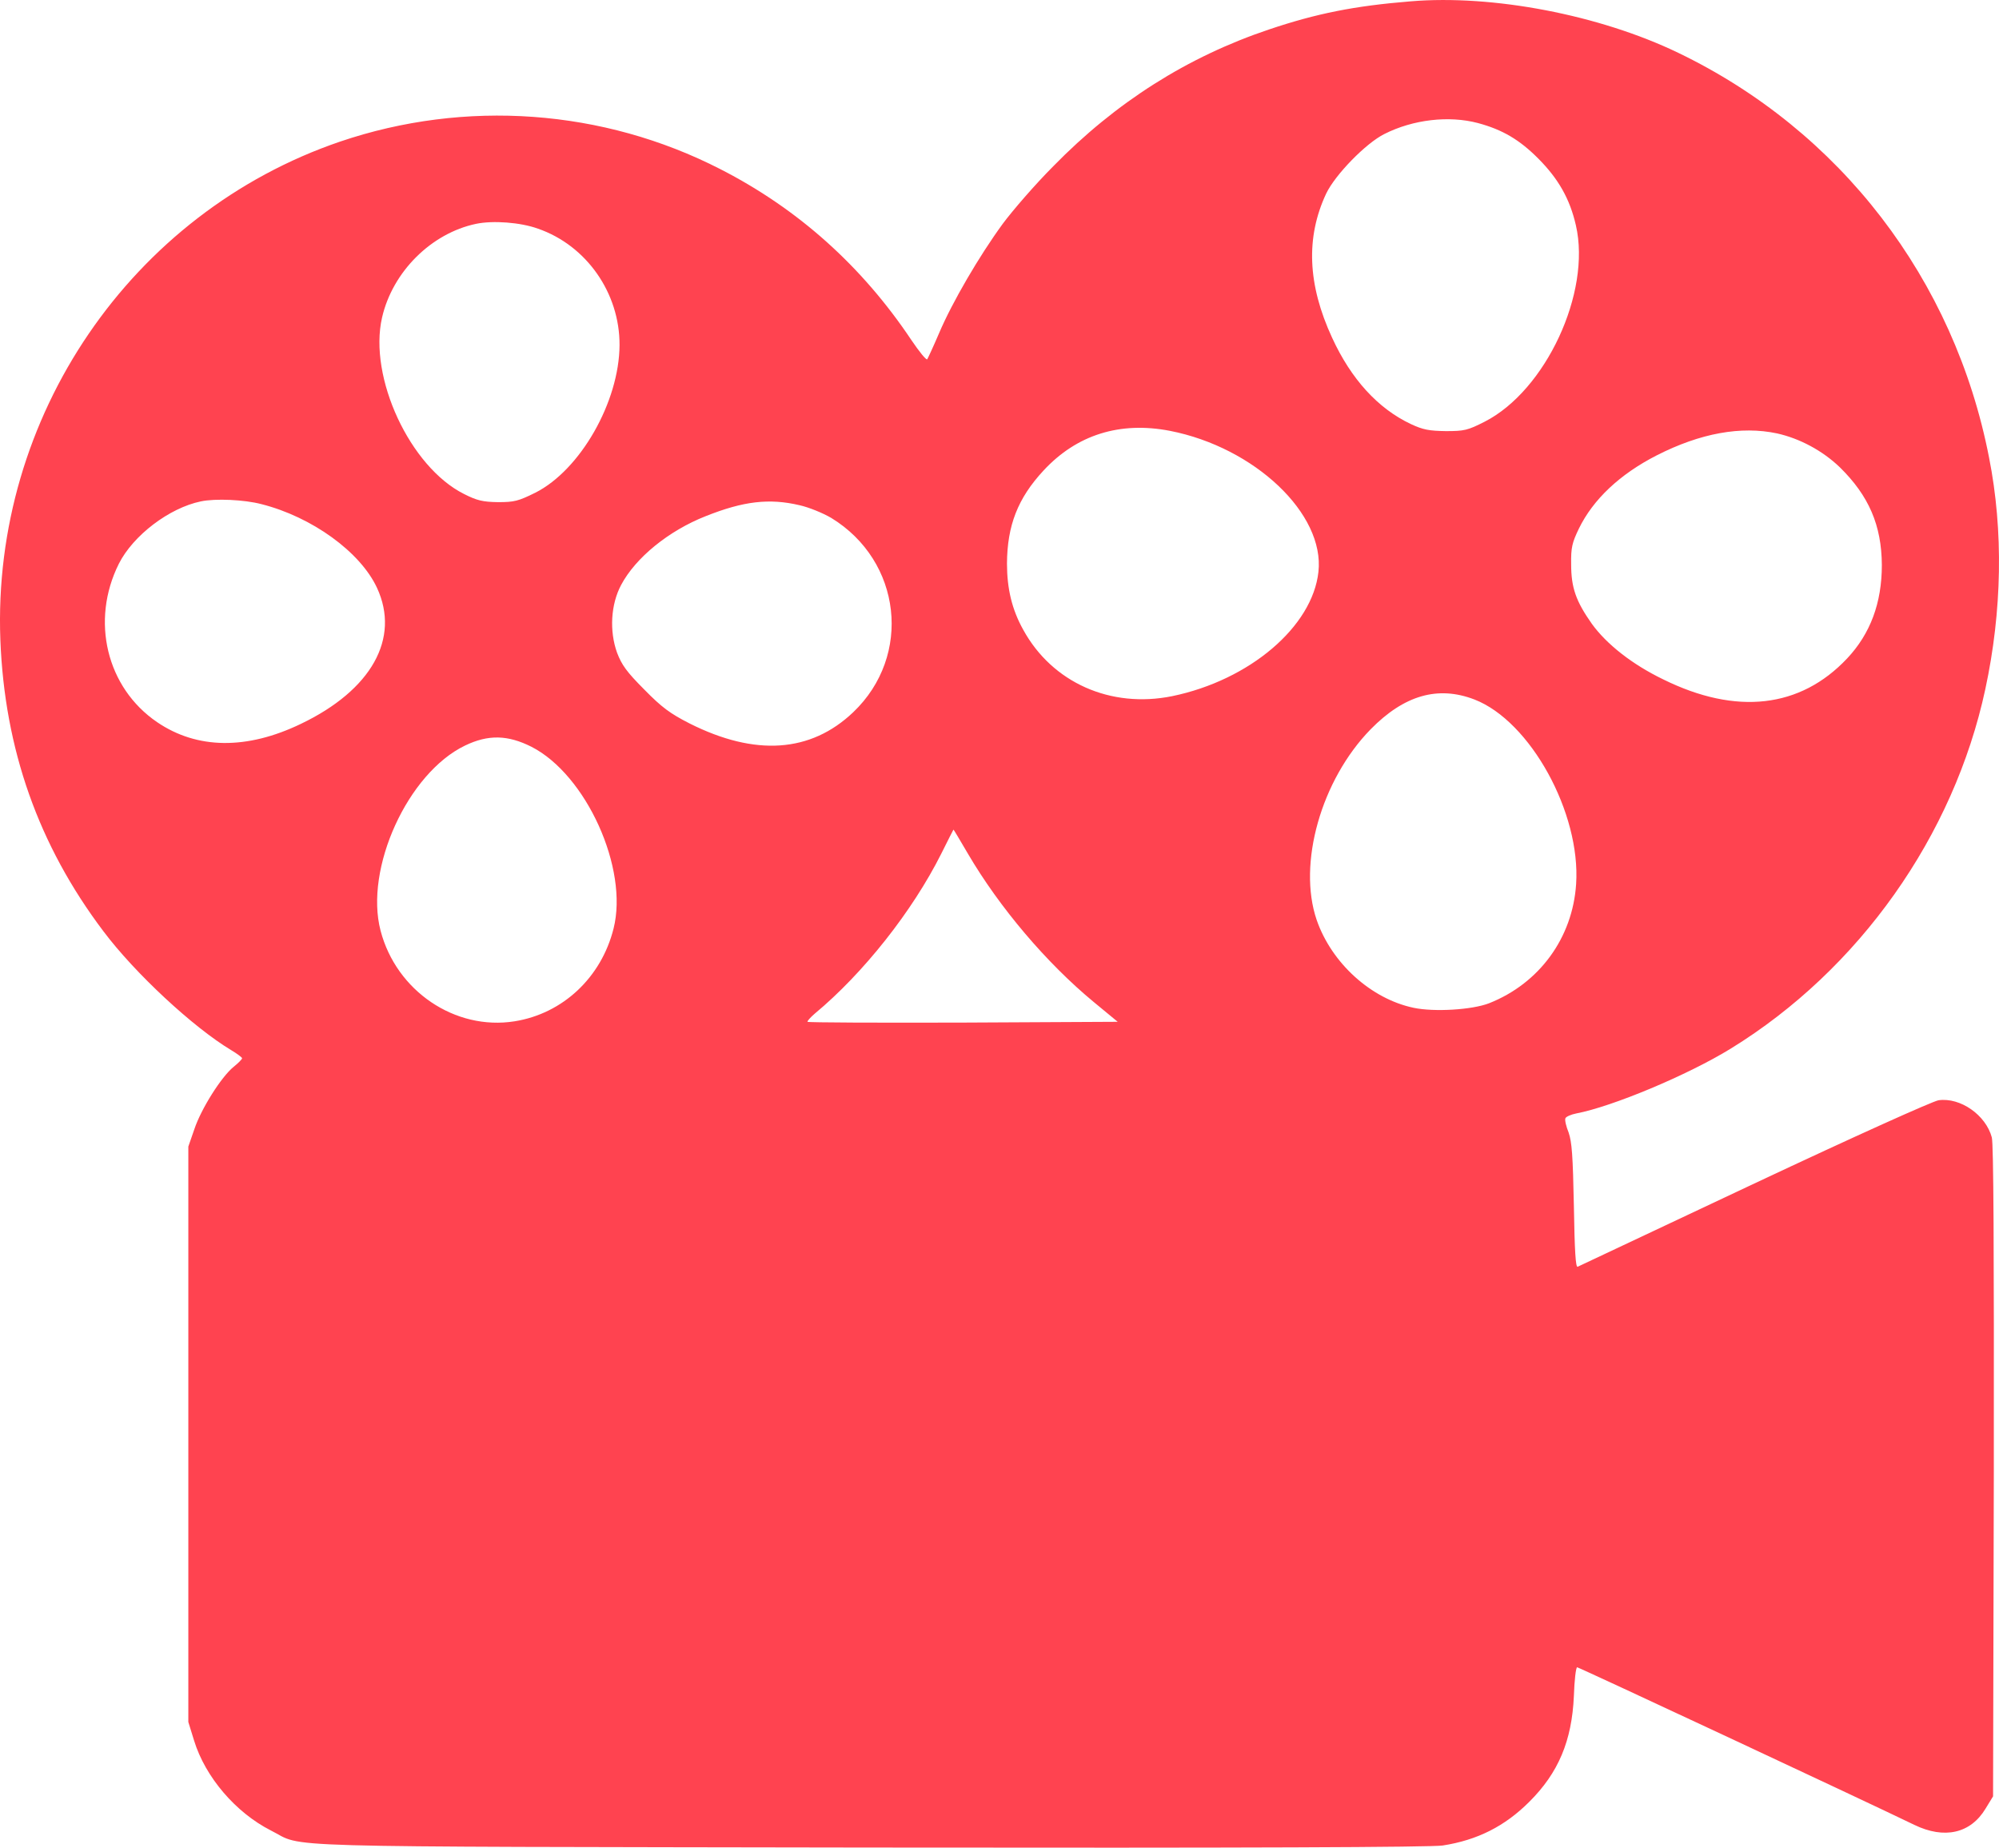 <svg width="66" height="61" viewBox="0 0 66 61" fill="none" xmlns="http://www.w3.org/2000/svg">
<path d="M46.575 0.044C44.71 0.195 43.464 0.447 41.912 0.968C39.205 1.876 36.845 3.372 34.773 5.491C34.179 6.087 33.436 6.945 33.106 7.39C32.331 8.45 31.439 9.979 31.01 10.988C30.82 11.434 30.639 11.82 30.614 11.862C30.581 11.896 30.35 11.61 30.094 11.232C28.46 8.786 26.347 6.894 23.781 5.583C19.91 3.599 15.363 3.271 11.228 4.675C4.328 7.029 -0.268 13.762 0.012 21.126C0.152 24.732 1.267 27.901 3.412 30.742C4.46 32.138 6.383 33.919 7.63 34.668C7.828 34.785 7.993 34.911 7.993 34.937C7.993 34.97 7.869 35.096 7.712 35.222C7.308 35.55 6.639 36.609 6.416 37.282L6.218 37.853V47.352V56.851L6.408 57.464C6.78 58.675 7.786 59.843 8.942 60.431C10.105 61.011 8.364 60.961 28.708 60.995C41.235 61.011 47.252 60.986 47.632 60.928C48.779 60.751 49.687 60.289 50.487 59.49C51.453 58.532 51.898 57.473 51.964 55.993C51.981 55.472 52.031 55.044 52.072 55.044C52.129 55.044 61.629 59.482 63.205 60.247C64.195 60.726 65.062 60.533 65.557 59.709L65.804 59.305L65.829 48.588C65.837 41.191 65.821 37.778 65.763 37.551C65.565 36.811 64.723 36.223 64.005 36.324C63.807 36.357 61.282 37.492 57.923 39.072C54.77 40.56 52.146 41.796 52.088 41.821C52.022 41.846 51.989 41.317 51.964 39.812C51.931 38.148 51.898 37.702 51.791 37.391C51.709 37.189 51.659 36.979 51.684 36.92C51.7 36.87 51.865 36.794 52.038 36.761C53.235 36.534 55.727 35.491 57.147 34.617C61.381 32.011 64.508 27.598 65.549 22.748C66.101 20.184 66.151 17.52 65.672 15.107C64.525 9.214 60.754 4.314 55.406 1.742C52.806 0.489 49.282 -0.183 46.575 0.044ZM48.795 4.062C49.604 4.28 50.165 4.608 50.792 5.238C51.453 5.903 51.832 6.567 52.031 7.441C52.542 9.66 51.032 12.896 49.018 13.922C48.457 14.208 48.341 14.233 47.739 14.233C47.186 14.224 46.988 14.191 46.575 13.997C45.494 13.485 44.611 12.518 43.984 11.156C43.167 9.391 43.109 7.836 43.786 6.39C44.083 5.768 45.098 4.726 45.709 4.423C46.658 3.944 47.838 3.809 48.795 4.062ZM17.764 7.55C19.365 8.105 20.463 9.677 20.455 11.392C20.446 13.266 19.159 15.519 17.673 16.267C17.112 16.544 16.98 16.578 16.444 16.578C15.94 16.57 15.751 16.527 15.321 16.309C13.539 15.418 12.161 12.459 12.614 10.484C12.961 8.971 14.24 7.701 15.717 7.39C16.279 7.273 17.186 7.34 17.764 7.55ZM38.628 14.224C41.425 14.771 43.744 16.965 43.53 18.881C43.332 20.689 41.26 22.454 38.702 22.983C36.672 23.395 34.74 22.538 33.783 20.79C33.412 20.125 33.247 19.436 33.247 18.604C33.255 17.351 33.602 16.452 34.452 15.536C35.549 14.351 36.977 13.905 38.628 14.224ZM58.674 14.309C59.425 14.477 60.176 14.88 60.745 15.427C61.703 16.368 62.124 17.343 62.132 18.654C62.132 19.907 61.752 20.924 60.985 21.739C59.441 23.378 57.328 23.622 54.911 22.428C53.887 21.933 53.045 21.269 52.558 20.596C52.031 19.848 51.874 19.402 51.874 18.629C51.865 18.074 51.907 17.915 52.129 17.452C52.6 16.486 53.483 15.653 54.704 15.031C56.14 14.3 57.485 14.056 58.674 14.309ZM8.636 16.645C10.295 17.066 11.896 18.217 12.449 19.411C13.217 21.075 12.268 22.782 9.932 23.899C8.15 24.757 6.507 24.74 5.187 23.841C3.52 22.706 2.983 20.495 3.924 18.612C4.394 17.679 5.583 16.771 6.631 16.553C7.11 16.452 8.067 16.494 8.636 16.645ZM26.397 16.679C26.702 16.746 27.173 16.939 27.445 17.099C29.772 18.52 30.127 21.647 28.171 23.513C26.768 24.849 24.936 24.976 22.765 23.883C22.122 23.555 21.849 23.353 21.272 22.765C20.694 22.185 20.529 21.958 20.372 21.546C20.116 20.831 20.166 19.957 20.504 19.318C20.983 18.411 22.08 17.52 23.302 17.04C24.548 16.544 25.398 16.444 26.397 16.679ZM48.68 23.093C50.528 23.807 52.195 26.842 52.038 29.187C51.923 30.961 50.825 32.465 49.166 33.121C48.606 33.34 47.351 33.415 46.674 33.272C45.271 32.978 43.967 31.801 43.472 30.372C42.837 28.515 43.62 25.749 45.255 24.076C46.361 22.95 47.475 22.63 48.68 23.093ZM17.55 24.656C19.357 25.581 20.76 28.674 20.257 30.658C19.852 32.272 18.581 33.465 16.988 33.718C15.024 34.029 13.085 32.717 12.565 30.725C12.028 28.674 13.464 25.522 15.354 24.614C16.122 24.244 16.766 24.261 17.55 24.656ZM31.959 28.187C32.999 29.96 34.551 31.793 36.119 33.087L36.903 33.734L31.802 33.76C28.996 33.768 26.686 33.76 26.661 33.734C26.644 33.718 26.752 33.592 26.9 33.465C28.509 32.129 30.127 30.078 31.076 28.187C31.291 27.749 31.48 27.388 31.48 27.388C31.489 27.388 31.703 27.749 31.959 28.187Z" fill="#FF4350"/>
</svg>
